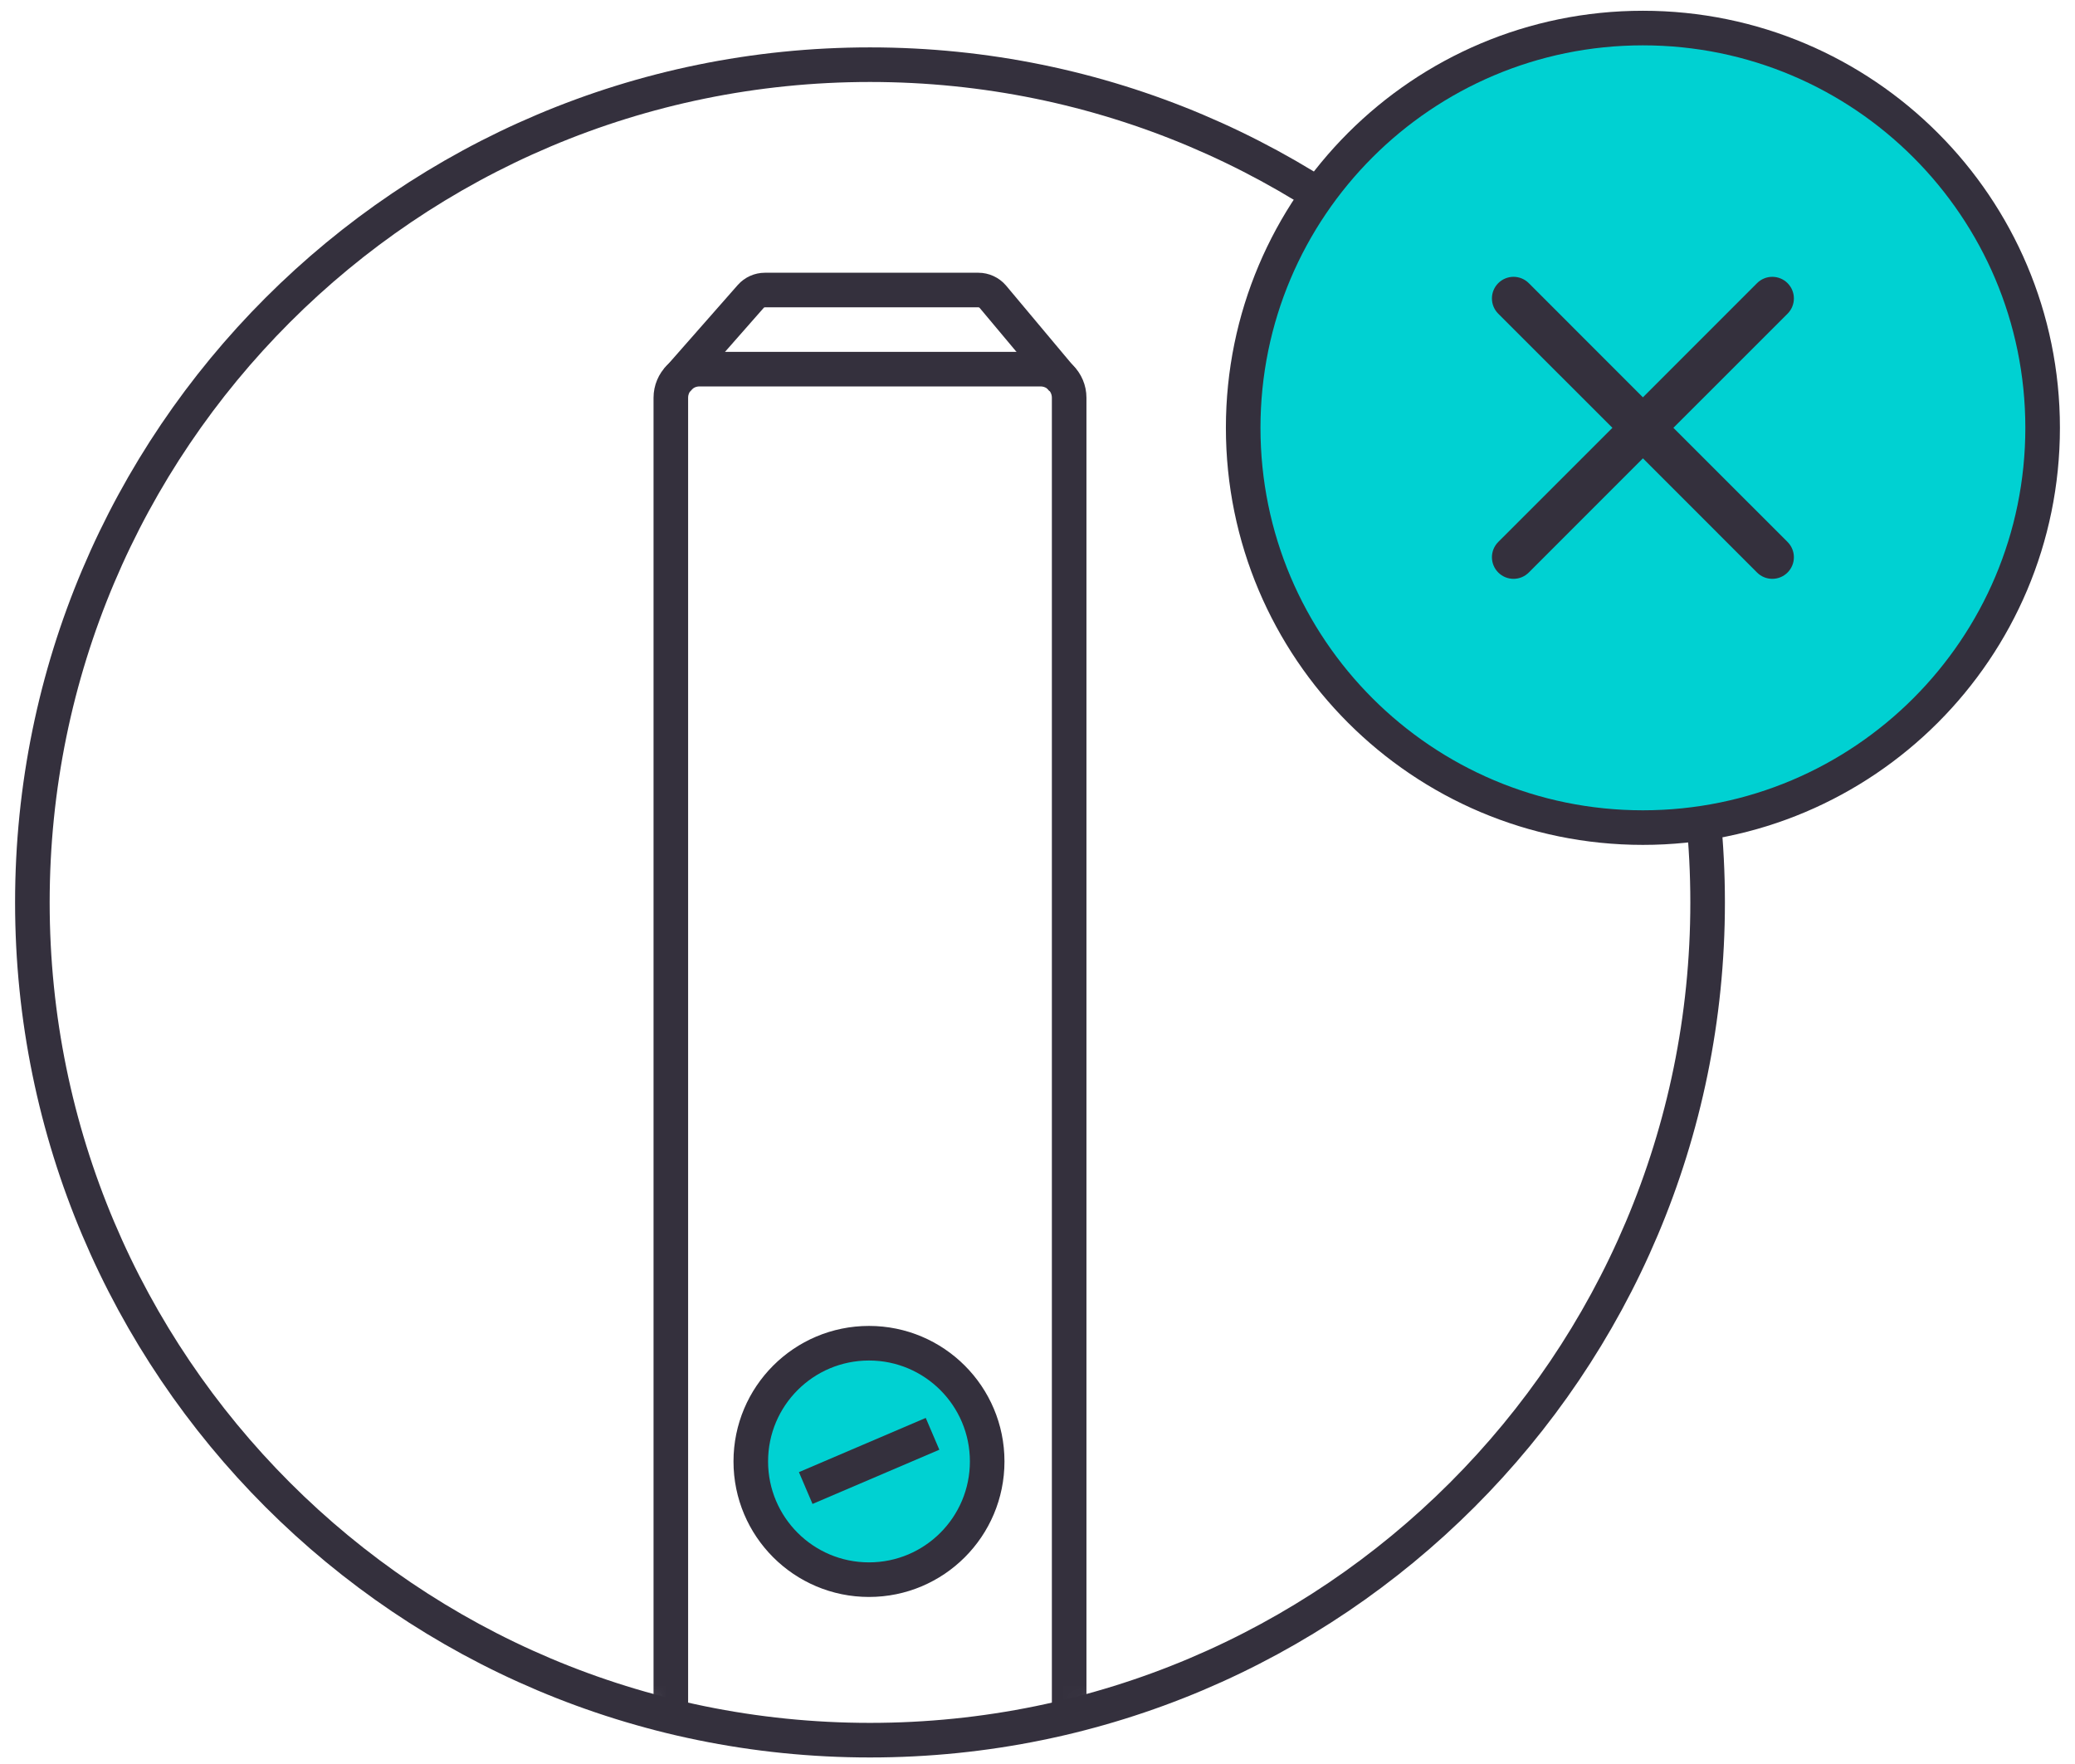 <svg width="120" height="102" viewBox="0 0 120 102" fill="none" xmlns="http://www.w3.org/2000/svg">
<mask id="mask0_326_167" style="mask-type:luminance" maskUnits="userSpaceOnUse" x="1" y="3" width="98" height="98">
<path d="M97.754 52.181C97.754 78.382 76.514 99.622 50.313 99.622C24.112 99.622 2.872 78.382 2.872 52.181C2.872 25.98 24.112 4.74 50.313 4.74C76.514 4.74 97.754 25.98 97.754 52.181Z" fill="white" stroke="white" stroke-width="2"/>
</mask>
<g mask="url(#mask0_326_167)">
<path d="M50.255 91.341C54.03 91.341 57.09 88.281 57.09 84.505C57.09 80.73 54.03 77.669 50.255 77.669C46.479 77.669 43.419 80.73 43.419 84.505C43.419 88.281 46.479 91.341 50.255 91.341Z" fill="#00D1D2" stroke="#34303D" stroke-width="2"/>
<path d="M38.795 132.638V23C38.795 22.085 39.535 21.345 40.45 21.345H60.176C61.09 21.345 61.831 22.085 61.831 23V132.638" stroke="#34303D" stroke-width="2"/>
<path d="M38.803 132.63C38.82 148.921 39.627 162.742 41.207 174.085H50.596M39.161 21.977L43.419 17.137C43.627 16.904 43.926 16.771 44.234 16.771H56.583C56.899 16.771 57.207 16.912 57.415 17.154L61.456 21.977" stroke="#34303D" stroke-width="2" stroke-linejoin="round"/>
<path d="M53.93 82.908L46.596 86.043" stroke="#34303D" stroke-width="2"/>
</g>
<path d="M50.313 100.622C77.066 100.622 98.754 78.934 98.754 52.181C98.754 25.428 77.066 3.74 50.313 3.74C23.56 3.74 1.872 25.428 1.872 52.181C1.872 78.934 23.56 100.622 50.313 100.622Z" stroke="#34303D" stroke-width="2"/>
<path d="M118.128 24.738C118.128 37.505 107.778 47.854 95.011 47.854C82.245 47.854 71.895 37.505 71.895 24.738C71.895 11.971 82.245 1.622 95.011 1.622C107.778 1.622 118.128 11.971 118.128 24.738Z" fill="#00D1D2" stroke="#34303D" stroke-width="2"/>
<path d="M86.646 16.373C86.762 16.257 86.9 16.165 87.051 16.102C87.203 16.039 87.365 16.006 87.529 16.006C87.693 16.006 87.855 16.039 88.007 16.102C88.159 16.165 88.296 16.257 88.412 16.373L95.012 22.975L101.612 16.373C101.727 16.257 101.865 16.165 102.017 16.102C102.168 16.039 102.331 16.007 102.495 16.007C102.658 16.007 102.821 16.039 102.972 16.102C103.124 16.165 103.262 16.257 103.377 16.373C103.493 16.489 103.585 16.626 103.648 16.778C103.711 16.929 103.743 17.092 103.743 17.256C103.743 17.42 103.711 17.582 103.648 17.734C103.585 17.885 103.493 18.023 103.377 18.139L96.775 24.738L103.377 31.338C103.493 31.454 103.585 31.592 103.648 31.743C103.711 31.895 103.743 32.057 103.743 32.221C103.743 32.385 103.711 32.548 103.648 32.699C103.585 32.851 103.493 32.988 103.377 33.104C103.262 33.22 103.124 33.312 102.972 33.375C102.821 33.438 102.658 33.47 102.495 33.47C102.331 33.47 102.168 33.438 102.017 33.375C101.865 33.312 101.727 33.22 101.612 33.104L95.012 26.502L88.412 33.104C88.296 33.22 88.158 33.312 88.007 33.375C87.855 33.438 87.693 33.47 87.529 33.47C87.365 33.47 87.203 33.438 87.051 33.375C86.9 33.312 86.762 33.22 86.646 33.104C86.53 32.988 86.438 32.851 86.375 32.699C86.313 32.548 86.28 32.385 86.28 32.221C86.28 32.057 86.313 31.895 86.375 31.743C86.438 31.592 86.53 31.454 86.646 31.338L93.248 24.738L86.646 18.139C86.53 18.023 86.438 17.885 86.375 17.734C86.312 17.582 86.28 17.42 86.28 17.256C86.28 17.092 86.312 16.929 86.375 16.778C86.438 16.626 86.53 16.489 86.646 16.373Z" fill="#34303D"/>
</svg>
